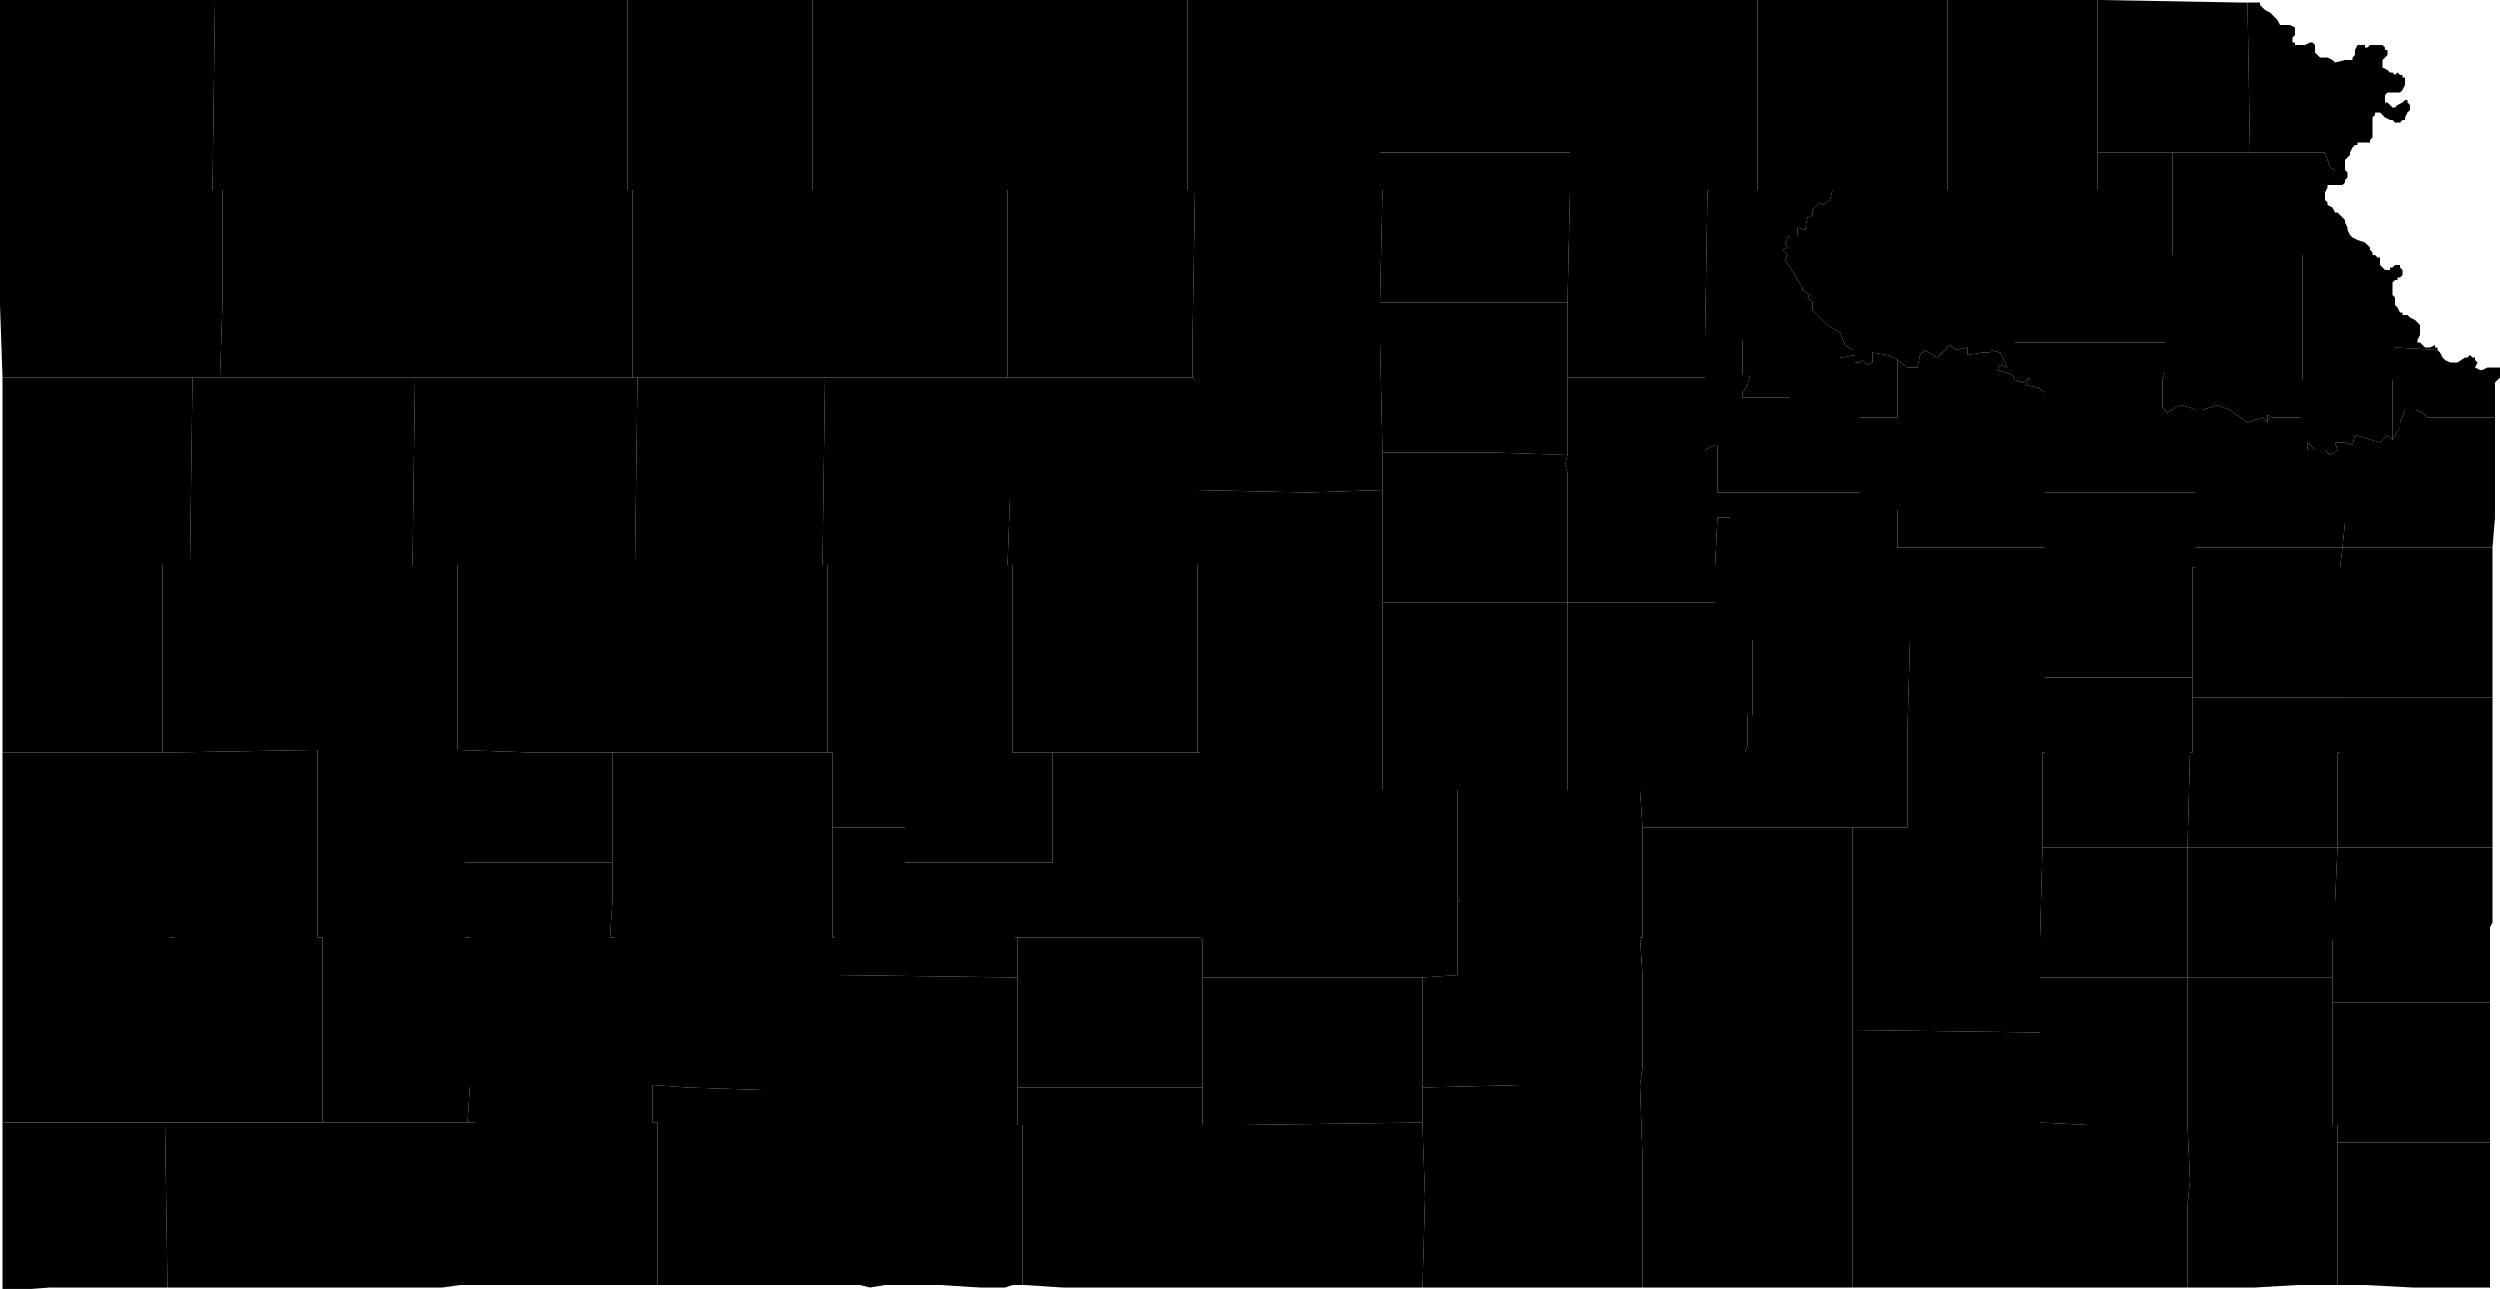<?xml version="1.0" encoding="UTF-8"?><!DOCTYPE svg PUBLIC '-//W3C//DTD SVG 1.1//EN' 'http://www.w3.org/Graphics/SVG/1.1/DTD/svg11.dtd'><svg viewBox="0 0 1000 515.574" xmlns="http://www.w3.org/2000/svg"><path id="20001" d="m875 376v15h19h20h14h5v-5v-10h1v-15l1-22h-20h-10h-30v37z"/><path id="20003" d="m876 301l-1 38h30h10h20v-20v-2v-16h1v-22h-39h-20v22z"/><path id="20005" d="m869 76v26h24h28h28v-1l-1-1v-1l-1-1l-1-1l-3-1l-2-1l-1-1l-1-2v-1l-1-2v-1l-1-1l-2-2h-1l-1-2l-2-1v-1l-1-1v-2v-1l1-2v-1h1h1h2h1h1l1-1v-1l1-1v-1v-1l-1-1h-4l-2-1l-2-6h-30h-8h-23v15z"/><path id="20007" d="m407 435v15h2v64h1l15 1h1h10h1h4h6h23h17h1h8v-65h-15v-15z"/><path id="20009" d="m405 226v60v15h1h13h2h28h30v-30v-15v-30h-1z"/><path id="20011" d="m933 391v10h25h2h36v-2v-1v-5v-2v-7v-8v-3v-1v-1l1-2v-2v-1v-1v-3v-1v-1v-3v-1v-1v-1v-4v-2v-1v-8h-62l-1 22v15h-1v10z"/><path id="20013" d="m839 0v61h30h23h8l-1-60h-4l-55-1h-1z"/><path id="20015" d="m656 375l1 15v2v3v5v5v15v7l-1 7h15h15h55v-22v-37v-44h-43h-41v14v6v2v7v15z"/><path id="20017" d="m698 301v30h43h22v-15v-25l1-35h-63v30h-2v12z"/><path id="20019" d="m741 464v51h3h11h3h16h8h2h2h4h1h1h19h5v-44v-7h-41z"/><path id="20021" d="m935 457v37v12v8h3h2h1h3h2l19 1h1h2h7h5h4h1h10h1v-2v-5v-3v-3v-2v-1v-1v-1v-2v-2v-1v-4v-3v-1v-1v-1v-2v-3v-1v-2v-14v-2v-1h-27z"/><path id="20023" d="m0 0v27v1v2v2v25v4v1v10v3v1h85l1-76h-1h-17h-11h-24h-4h-1h-8h-2z"/><path id="20025" d="m261 434v15h2v65h11h1h1h16h12h1h16h1h3h9h2v-32v-32h-2v-14h-29l-30-1z"/><path id="20027" d="m627 136v15h15h40v-15l1-60h-55l-1 45z"/><path id="20029" d="m552 61v15h1l-1 45h75l1-45v-15z"/><path id="20031" d="m817 316v23h58l1-38h1v-22v-8h-59v30h-1z"/><path id="20033" d="m336 450v32v32h5h1h2l4 1l6-1h5h13h4l16 1h10l3-1h4v-64h-2h-63h-1z"/><path id="20035" d="m656 434l1 29v15v15v22h4h2h1h8h1h7h1h5h1h1h2h4h1h6h3h1h6h1h4h25v-51v-30h-55h-15z"/><path id="20037" d="m933 401v49h2v7h34h27v-4v-5v-3v-2v-3v-2v-1v-1v-1v-2v-6v-1v-5v-2v-1v-6v-5v-3v-3h-36h-2z"/><path id="20039" d="m176 0v76h2h73v-76h-1h-1h-3h-2h-21h-7h-1h-3h-1h-1h-4h-5h-2h-4h-1h-6h-2h-3h-5h-1z"/><path id="20041" d="m626 186l1 3v8v15v29h59v-5v-2v-5v-2l1-20h5v-10h-5v-19h-1l-4 2v-16v-13h-40h-15v31z"/><path id="20043" d="m899 1l1 60h30l2 6l2 1h4v-1v-1v-1v-1l1-1l1-1v-1l1-2l1-1h1v-1h1h1h1h1h1v-1l1-1v-1v-2v-3v-1v-1l1-1v-1h1h1l1 1l1 1l2 1h1l1 1h1h1l1-1h1v-1l1-2l1-1v-2l-1-1v-1h-1l-1 1l-2 1l-1 1h-1l-1-1l-1-1h-1v-1v-1v-1l1-1h4h1l1-1l1-2v-1v-1v-1h-1v-1h-1l-1-1l-1 1l-1-1h-1l-1-1l-2-1v-1v-1v-1l1-1l1-1v-1v-1h-1v-1l-1-1h-1h-1h-1h-2l-1 1h-1v-1h-1h-1h-1l-1 2v2l-1 1v1h-1h-1h-1l-4 1l-1-1l-2-1h-3l-1-1l-1-1v-1v-1v-1l-1-1h-1l-2 1h-1h-1h-1h-1v-1h-1v-1v-1l1-1v-1v-1v-1l-2-1h-2h-1h-1l-1-2l-1-1l-1-1l-1-1l-2-1l-1-1l-1-1v-1z"/><path id="20045" d="m878 170v2v25v7v15h31h4h10h14l1-10v-12v-8v-12h-4l1 3l-3 2l-2-2h-4l-3-3v3h-3v-5v-8h-11l-2-1v3l-2-2l-6 2l-7-5l-5-2l-6 2h-3z"/><path id="20047" d="m333 360v15h1v15l73 1v-16h-1v-30h-29h-15v-14h-29z"/><path id="20049" d="m741 412v22v30h34h41v-13v-2v-7v-29z"/><path id="20051" d="m330 151l-1 75h2h35h9h28l1-27v-48h-1z"/><path id="20053" d="m478 196v30h1v30h30h44v-15v-15v-30l-30 1z"/><path id="20055" d="m127 300v75h2v15h39h20v-15h-2v-30h29h30v-15v-29h-3h-29l-30-1z"/><path id="20057" d="m245 360l-1 15h2v59h15l14 1l30 1h29v-46v-15h-1v-15h-41z"/><path id="20059" d="m877 239v32v8h20h39v-22v-15v-15l1-8h-14h-10h-4h-31v8h-1z"/><path id="20061" d="m682 164v16l4-2h1v19h5h10h42v-30v-5h-3h-21h-4v-3h-3h-13h-3v-2l2-3l1-4h-3v-14h-15v15z"/><path id="20063" d="m166 151l-1 75h18h59h12l1-75h-2h-75z"/><path id="20065" d="m253 76v75h2h73v-45v-7v-23h-3z"/><path id="20067" d="m70 390v59h59v-17v-42z"/><path id="20069" d="m186 345v30h2v15v44h58v-59h-2l1-15v-15h-30z"/><path id="20071" d="m1 259v9v6v1v5v12v8v1h64v-75h-64v2v2v1v9v6v4v3v3v3z"/><path id="20073" d="m741 375v37l75 1v-22v-15l1-37v-23h-54v15h-22z"/><path id="20075" d="m1 326v12v20v10v7v4v2v5v4h69v-15h-2v-74h-3h-64v2v18v3z"/><path id="20077" d="m496 450v65h1h14h3h1h4h4h5h9h1h31l1-36l-1-29v-1z"/><path id="20079" d="m583 333v28l1-1h58h15v-7v-2v-6v-14l-1-15h-29h-29h-15z"/><path id="20081" d="m129 390v42v17h3h36h19l1-15v-44h-20z"/><path id="20083" d="m245 301v29v15v15h47h41v-29v-18v-12h-2z"/><path id="20085" d="m806 76v51v10h18h42v-35h3v-26v-15h-30v15z"/><path id="20087" d="m865 159v4l2 2l5-3l4 1l2 1h3l6-2l5 2l7 5l6-2l2 2v-3l2 1h11v-15h1v-48v-2h-28h-24h-3v35v10v2l-1 3z"/><path id="20089" d="m475 0v76h3h44h30v-15v-61h-5h-5h-1h-4h-1h-2h-1h-3h-6h-2h-2h-1h-2h-8h-2h-1h-29z"/><path id="20091" d="m938 209l-1 10h19h1h5h10h5h20l1-12v-3v-3v-2v-1v-1v-3v-1v-1v-7v-1v-2v-4v-1v-4v-6h-7h-1h-3h-2h-4h-4h-2h-2h-2l-2-2l-3-1h-4l-2 5v2l-3 5l-2-2l-3 3l-10-3l-1 4l-3-1v12v8z"/><path id="20093" d="m68 301v74h2v15h59v-15h-2v-75h-3z"/><path id="20095" d="m481 435v15h15l73-1v-14v-15v-15v-1v-13h-44h-44v29z"/><path id="20097" d="m334 390v46v14h2h7h1h63v-15v-44z"/><path id="20099" d="m875 482v33h1h14h11h1l17-1h2h3h5h6v-8v-12v-37v-7h-2h-39h-19l1 22z"/><path id="20101" d="m183 226v74l30 1h29v-75z"/><path id="20103" d="m920 152v15v8v5h3v-3l3 3h4l2 2l3-2l-1-3h4l3 1l1-4l10 3l3-3l2 2v-24h1v-13l17 1v-1h-1v-1l-2 1h-2l-1-1l-1-1h-1v-1l1-2v-1v-1v-1v-1l-1-1l-1-1l-2-1l-1-1h-2v-1h-1l-1-2l-1-1v-1v-1v-1l-1-1v-4v-1l1-1h1v-1h1l1-1v-1v-1l-1-1v-1h-1h-1l-1 1h-1v1h-1h-1l-1-1l-1-1v-1v-1v-1h-1l-1-1h-1h-28v2v48z"/><path id="20105" d="m477 136v15l1 1v44l45 1l30-1v-15l-1-45h-30z"/><path id="20107" d="m935 319v20h62v-4v-1v-14v-2v-1v-4v-2v-3v-1v-2v-6v-3v-2v-2v-1v-1v-2v-5v-1v-3h-41h-20v22h-1v16z"/><path id="20109" d="m77 151l-1 75h48h41l1-75h-78z"/><path id="20111" d="m763 291v25h54v-15h1v-30v-7v-37v-8h-32h-22v22v15z"/><path id="20113" d="m553 241v15v30v16v14h30h15h29v-15v-15v-45h-29h-15z"/><path id="20115" d="m627 241v45v15v15h29l1 15h41v-30l1-3v-12h2v-30h-15v-15z"/><path id="20117" d="m703 31v45h30h46v-60v-16h-8h-1h-21h-1h-8h-1h-3h-1h-2h-3h-1h-1h-25z"/><path id="20119" d="m188 434l-1 15h3v22v43h1h5h5h47h1h1h9h4v-65h-2v-15h-15z"/><path id="20121" d="m936 257v22h20h41v-2v-6v-7v-1v-1v-5v-5v-5v-1v-5v-1v-1v-2v-18h-20h-5h-10h-5h-1h-19l-1 8v15z"/><path id="20123" d="m478 76l-1 60h45h30v-10v-5l1-45h-1h-30z"/><path id="20125" d="m816 464v7v44h3h2h2h4h1h1h8h3h2h1h2h1h3h1h2h1h2h1h5h1h1h5h5h2v-33l1-10l-1-22h-40l-19-1v2z"/><path id="20127" d="m686 229v5v2v5v15h15h63v-15v-22h-5v-15h-15v-7h-42h-10v10h-5l-1 20z"/><path id="20129" d="m1 510v6h2h4l13-1h40h7l-1-66h-65v2v4v7v2v7v20v2v3v1v12z"/><path id="20131" d="m779 0v16v60h27h33v-15v-61h-12h-10h-7h-2h-4h-4h-1h-5h-3h-1h-8h-1h-2z"/><path id="20133" d="m875 428v22h19h39v-49v-10h-5h-14h-20h-19z"/><path id="20135" d="m242 226v75h3h86v-15v-60h-2h-75z"/><path id="20137" d="m251 0v76h2h72v-76h-12h-2h-2h-1h-1h-1h-1h-5h-13h-3h-2h-5h-1z"/><path id="20139" d="m818 264v7h59v-32v-12h1v-8v-15v-7h-24h-36v22v8z"/><path id="20141" d="m403 76v75h1h73v-15l1-60h-3z"/><path id="20143" d="m552 126v10l1 45h44l30 1v-31v-15v-15h-75z"/><path id="20145" d="m331 286v15h2v12v18h29v14h15h29h15v-44h-2h-13h-1v-15h-45z"/><path id="20147" d="m325 0v76h3h27h45v-76h-2h-4h-2h-6h-1h-1h-1h-3h-5h-4h-1h-15h-1h-2h-7h-2h-1z"/><path id="20149" d="m713 100l2 2l-1 2l4 6l1 2l2 3v1l3 2l-1 1l2 2v3l6 6l5 3l2 5l3 2h-5v1v2h1l5-1v3h2l1-1l2 2l2-1v-1v-3l6 1l4 2l4 3h4l1-5l2-2l5 3l5-5l2 2l5-1v3l6-1h3v-1l4 1l3 6l-3-1l-1 2l6 2l1 2v-15v-10v-51h-27h-46l-1 4l-3 2l-1-1l-3 3v2l-2 1l-1 5l-3-1v3h-3l-2 3l1 2z"/><path id="20151" d="m407 375v16v44h74v-15v-29v-15l-1-1z"/><path id="20153" d="m86 0l-1 76h4h60h27v-76h-2h-1h-24h-12h-4h-10h-5h-1h-2h-3h-4h-5h-1h-4h-1h-2h-4h-5z"/><path id="20155" d="m480 316v59l1 1v15h44h44l14-1v-15v-14v-28v-17h-30h-29v2h-10v-2h-7z"/><path id="20157" d="m552 0v61h76v-61h-7h-1h-3h-2h-6h-1h-34h-1h-6h-2h-3h-2z"/><path id="20159" d="m479 256v15v30h1v15h27h7v2h10v-2h29v-14v-16v-30h-44z"/><path id="20161" d="m683 76l-1 60h15v14h3l-1 4l-2 3v2h3h13h3v3h4h21h3v5h15v-23l-4-2l-6-1v3v1l-2 1l-2-2l-1 1h-2v-3l-5 1h-1v-2v-1h5l-3-2l-2-5l-5-3l-6-6v-3l-2-2l1-1l-3-2v-1l-2-3l-1-2l-4-6l1-2l-2-2l2-1l-1-2l2-3h3v-3l3 1l1-5l2-1v-2l3-3l1 1l3-2l1-4h-30z"/><path id="20163" d="m328 106v45h2h73v-75h-3h-45h-27v23z"/><path id="20165" d="m331 226v60h29h45v-60h-2h-28h-9z"/><path id="20167" d="m404 199l-1 27h2h73v-30v-44l-1-1h-73z"/><path id="20169" d="m553 196v30v15h30h15h29v-29v-15v-8l-1-3l1-4l-30-1h-44z"/><path id="20171" d="m124 226v74h3h56v-74h-18z"/><path id="20173" d="m569 405v15v15l39-1h22h10h2h7h7l1-7v-7v-15v-5v-5v-3v-2l-1-15h1v-15h-15h-58l-1 1v14v15l-14 1v13z"/><path id="20175" d="m132 449v22v44h2h5h2h7h6h1h5h6h1h5h2h3l7-1h6v-43v-22h-3h-19z"/><path id="20177" d="m806 152l3 1l3-2l-2 3l5 1l3 2v10v10v10v10h36h24v-25v-2v-6l-2-1l-4-1l-5 3l-2-2v-4v-7l1-3v-2v-10h-42h-18z"/><path id="20179" d="m178 76v75h75v-75h-2z"/><path id="20181" d="m0 76v5v6v14v1v2v6v12l1 29h76h11l1-30v-45h-4z"/><path id="20183" d="m400 0v76h3h72v-76h-2h-3h-2h-2h-3h-2h-4h-1h-1h-2h-3h-2h-2h-7h-6h-2h-13h-4h-1h-3h-4z"/><path id="20185" d="m406 345v30h1h73v-59v-15h-1h-30h-28v44z"/><path id="20187" d="m1 423v1v5v6v6v4v4h65h4v-59h-69v2v8v2v2v2v6v8z"/><path id="20189" d="m66 449l1 66h4h5h9h5h3h19h1h19v-44v-22h-3h-59z"/><path id="20191" d="m569 435v14v1l1 29l-1 36h3h2h10h6h2h4h5h3h2h8h1h10h2h10h20v-22v-15v-15l-1-29h-7h-7h-2h-10h-22z"/><path id="20193" d="m89 121l-1 30h78h12v-75h-2h-27h-60z"/><path id="20195" d="m255 151l-1 75h75l1-75h-2z"/><path id="20197" d="m744 197v7h15v15h5h22h32v-22v-10v-10v-10v-10l-3-2l-5-1l2-3l-3 2l-3-1l-1-2l-6-2l1-2l3 1l-3-6l-4-1v1h-3l-6 1v-3l-5 1l-2-2l-5 5l-5-3l-2 2l-1 5h-4l-4-3v23h-15z"/><path id="20199" d="m1 151v1v14v40v3v3v2v2v1v9h64h11l1-75z"/><path id="20201" d="m628 0v61v15h55h20v-45v-31h-9h-1h-5h-12h-3h-3h-11h-1h-5h-3h-6h-14h-2z"/><path id="20203" d="m65 226v75h3l56-1v-74h-48z"/><path id="20205" d="m816 442v7l19 1h40v-22v-37h-59v22z"/><path id="20207" d="m816 376v15h59v-15v-37h-58z"/><path id="20209" d="m957 152v24l3-5v-2l2-5h4l3 1l2 2h2h2h2h4h4h2h3h1h7v-4v-3v-1v-4v-1v-1l1-1l1-1v-1v-3h-1h-1h-1h-2l-2 1h-1l-2-1l1-2l-1-1v-1h-1l-1-1l-1 1h-1l-3 2h-1h-2l-2-1l-1-1l-1-2l-1-1l-17-1v13z"/></svg>
